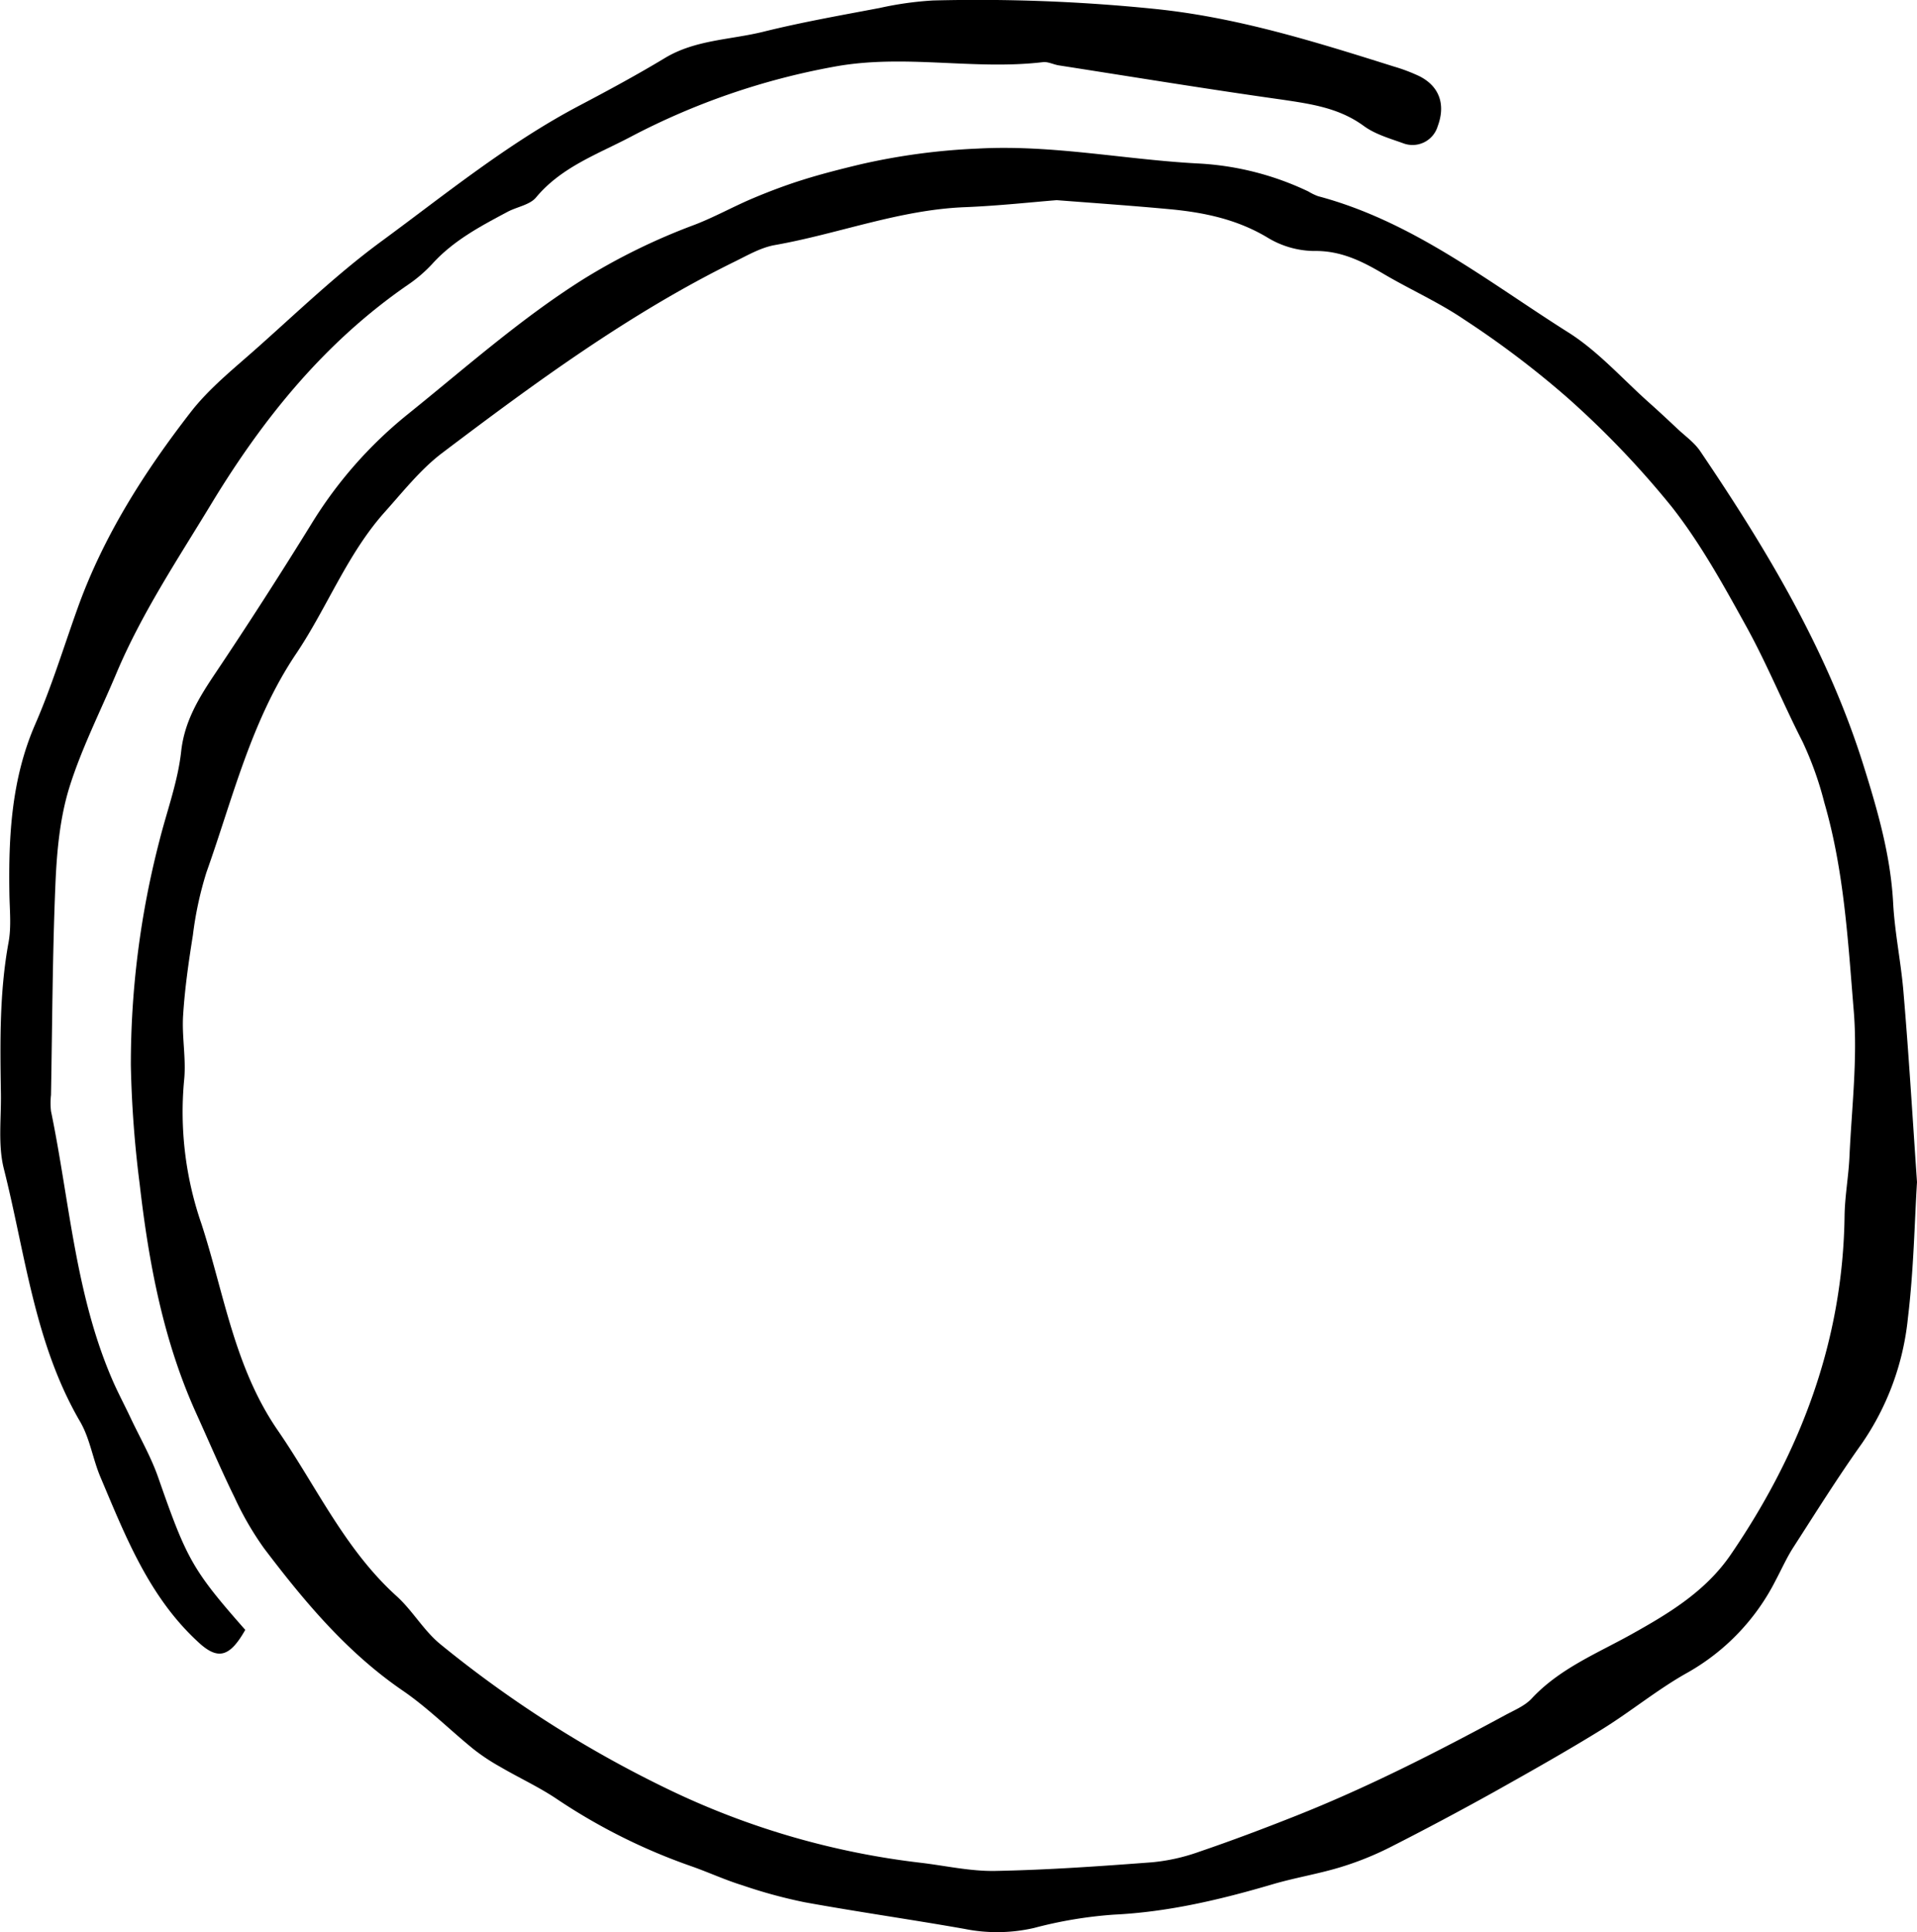 <svg id="Layer_1" data-name="Layer 1" xmlns="http://www.w3.org/2000/svg" viewBox="0 0 364.95 367.75"><path d="M480.11,443.56c-.46,7.39-.62,16.68-1.73,25.85a51,51,0,0,1-8.79,23.93c-4.56,6.4-8.73,13.08-13,19.7-1.29,2-2.27,4.21-3.39,6.32a41.9,41.9,0,0,1-16.8,17.57c-5.66,3.16-10.73,7.36-16.26,10.78-6.7,4.14-13.56,8-20.44,11.86q-9.87,5.49-19.93,10.6a58.92,58.92,0,0,1-9.46,3.79c-4.25,1.29-8.68,2-12.94,3.26-9.87,2.9-19.79,5.26-30.16,5.76A81.49,81.49,0,0,0,312,585.52a31.45,31.45,0,0,1-13.24.17c-10.13-1.79-20.31-3.23-30.43-5.07a95.34,95.34,0,0,1-11.85-3.23c-3.26-1-6.4-2.46-9.64-3.6a112.28,112.28,0,0,1-25.72-12.85c-3.4-2.28-7.16-4-10.71-6.08a38.68,38.68,0,0,1-5.09-3.37c-4.53-3.67-8.69-7.86-13.48-11.14-10.65-7.29-18.76-17-26.41-27.09a58.75,58.75,0,0,1-5.62-9.7c-2.57-5.23-4.85-10.61-7.26-15.92-6.31-13.9-9.07-28.7-10.8-43.72a210.75,210.75,0,0,1-1.68-22.57,169.29,169.29,0,0,1,5.44-42.77c1.42-5.65,3.51-11.23,4.14-17s3.4-10.24,6.48-14.84q9.42-14.06,18.32-28.47a81.3,81.3,0,0,1,18.26-20.8c10.95-8.8,21.46-18.18,33.44-25.73a118.58,118.58,0,0,1,21.17-10.37c3.82-1.46,7.41-3.48,11.18-5.07,3.13-1.32,6.32-2.52,9.55-3.53,3.6-1.13,7.26-2.05,10.92-2.93a123,123,0,0,1,22.35-3c14.19-.78,28,2.11,42,2.84A55.2,55.2,0,0,1,364.23,255a10.87,10.87,0,0,0,1.85.9c18,4.78,32.34,16.27,47.63,25.92,5.73,3.61,10.38,8.93,15.51,13.48,1.78,1.59,3.53,3.22,5.27,4.86,1.49,1.4,3.24,2.63,4.36,4.29,12.71,18.78,24.3,38.07,31.14,60,2.69,8.6,5.1,17,5.58,26,.31,5.81,1.56,11.56,2,17.37C478.53,419.11,479.21,430.39,480.11,443.56ZM316.33,256.66c-4.49.35-11,1.07-17.43,1.33-12.49.48-24.13,5.08-36.26,7.22-2.62.47-5.1,1.91-7.54,3.11C235,278.2,217,291.42,199.18,304.9c-4,3.07-7.29,7.23-10.71,11.05-7.18,8-11,18.2-16.91,27-8.59,12.76-12.06,27.49-17.09,41.62a67.1,67.1,0,0,0-2.59,12c-.81,5.06-1.54,10.15-1.86,15.26-.26,4.09.61,8.27.19,12.33a65.09,65.09,0,0,0,3.3,27.34c4.33,13.29,6.26,27.31,14.54,39.32,7.36,10.68,12.78,22.68,22.67,31.59,3,2.73,5.14,6.55,8.29,9.11a218.9,218.9,0,0,0,44.19,28,150.77,150.77,0,0,0,47.19,13.58c4.75.56,9.51,1.65,14.25,1.56,9.94-.19,19.88-.89,29.79-1.64a36.49,36.49,0,0,0,9-2c6.16-2.1,12.25-4.39,18.3-6.79,13.72-5.43,26.83-12.12,39.79-19.12,1.81-1,3.88-1.81,5.23-3.26,5.3-5.68,12.31-8.52,18.89-12.17,7.18-4,14.25-8.22,19.07-15.31C458,494.9,466,473.74,466.32,450c.05-3.76.76-7.51.93-11.27.42-9.26,1.57-18.58.82-27.75-1.1-13.28-1.83-26.69-5.61-39.68a64.13,64.13,0,0,0-4.12-11.53c-3.74-7.32-6.86-15-10.83-22.16-4.3-7.78-8.65-15.67-14.12-22.62a174.18,174.18,0,0,0-19.88-20.78,178,178,0,0,0-19.63-14.85c-4.8-3.26-10.19-5.65-15.22-8.61-4.18-2.47-8.27-4.53-13.43-4.42a17.41,17.41,0,0,1-8.78-2.56c-5.79-3.47-12.07-4.78-18.59-5.39S324.87,257.31,316.33,256.66Z" transform="translate(-115.16 -218.56)"/><path d="M161.85,528.78c-3,5.3-5.27,5.77-9,2.28-9.36-8.62-13.81-20.12-18.59-31.41-1.46-3.47-2-7.39-3.9-10.59-8.65-14.89-10.37-31.84-14.47-48.05-1.14-4.54-.48-9.55-.56-14.35-.15-9.61-.29-19.21,1.46-28.75.55-3,.21-6.15.16-9.23-.18-11,.39-21.88,4.92-32.28,3.14-7.2,5.44-14.77,8.1-22.18,4.93-13.71,12.68-25.85,21.52-37.25,3.54-4.55,8.2-8.26,12.55-12.13,7.7-6.84,15.14-14,23.42-20.12,12.41-9.1,24.38-18.91,38.11-26.12,5.45-2.87,10.89-5.81,16.18-9,5.8-3.49,12.47-3.45,18.74-5,7.3-1.81,14.73-3.12,22.13-4.52a63.88,63.88,0,0,1,10.16-1.43,332.38,332.38,0,0,1,41.95,1.58c15.87,1.58,30.81,6.28,45.81,11a33.08,33.08,0,0,1,4.81,1.82c3.84,1.92,5.06,5.4,3.51,9.55a5,5,0,0,1-6.59,3.22c-2.56-.92-5.33-1.71-7.47-3.28-4.67-3.42-9.95-4.18-15.45-5-14.24-2-28.43-4.33-42.64-6.54-1-.16-2.05-.73-3-.61-13.22,1.57-26.42-1.62-39.83.88a135,135,0,0,0-38.67,13.34c-6.36,3.34-13.18,5.75-18,11.53-1.19,1.43-3.63,1.78-5.43,2.74-5.15,2.74-10.29,5.46-14.3,9.88a27,27,0,0,1-4.65,4c-15.84,10.91-27.59,25.43-37.46,41.73-6.4,10.56-13.26,20.84-18.07,32.27-3.06,7.27-6.68,14.37-9,21.88-1.77,5.81-2.33,12.11-2.59,18.23-.56,13.36-.6,26.73-.84,40.1a13.77,13.77,0,0,0,0,3.08c3.6,17.42,4.65,35.44,12.06,52,1,2.18,2.1,4.28,3.12,6.44,1.76,3.71,3.83,7.32,5.19,11.17C150.69,515.29,151.76,517.33,161.85,528.78Z" transform="translate(-115.16 -218.56)"/></svg>